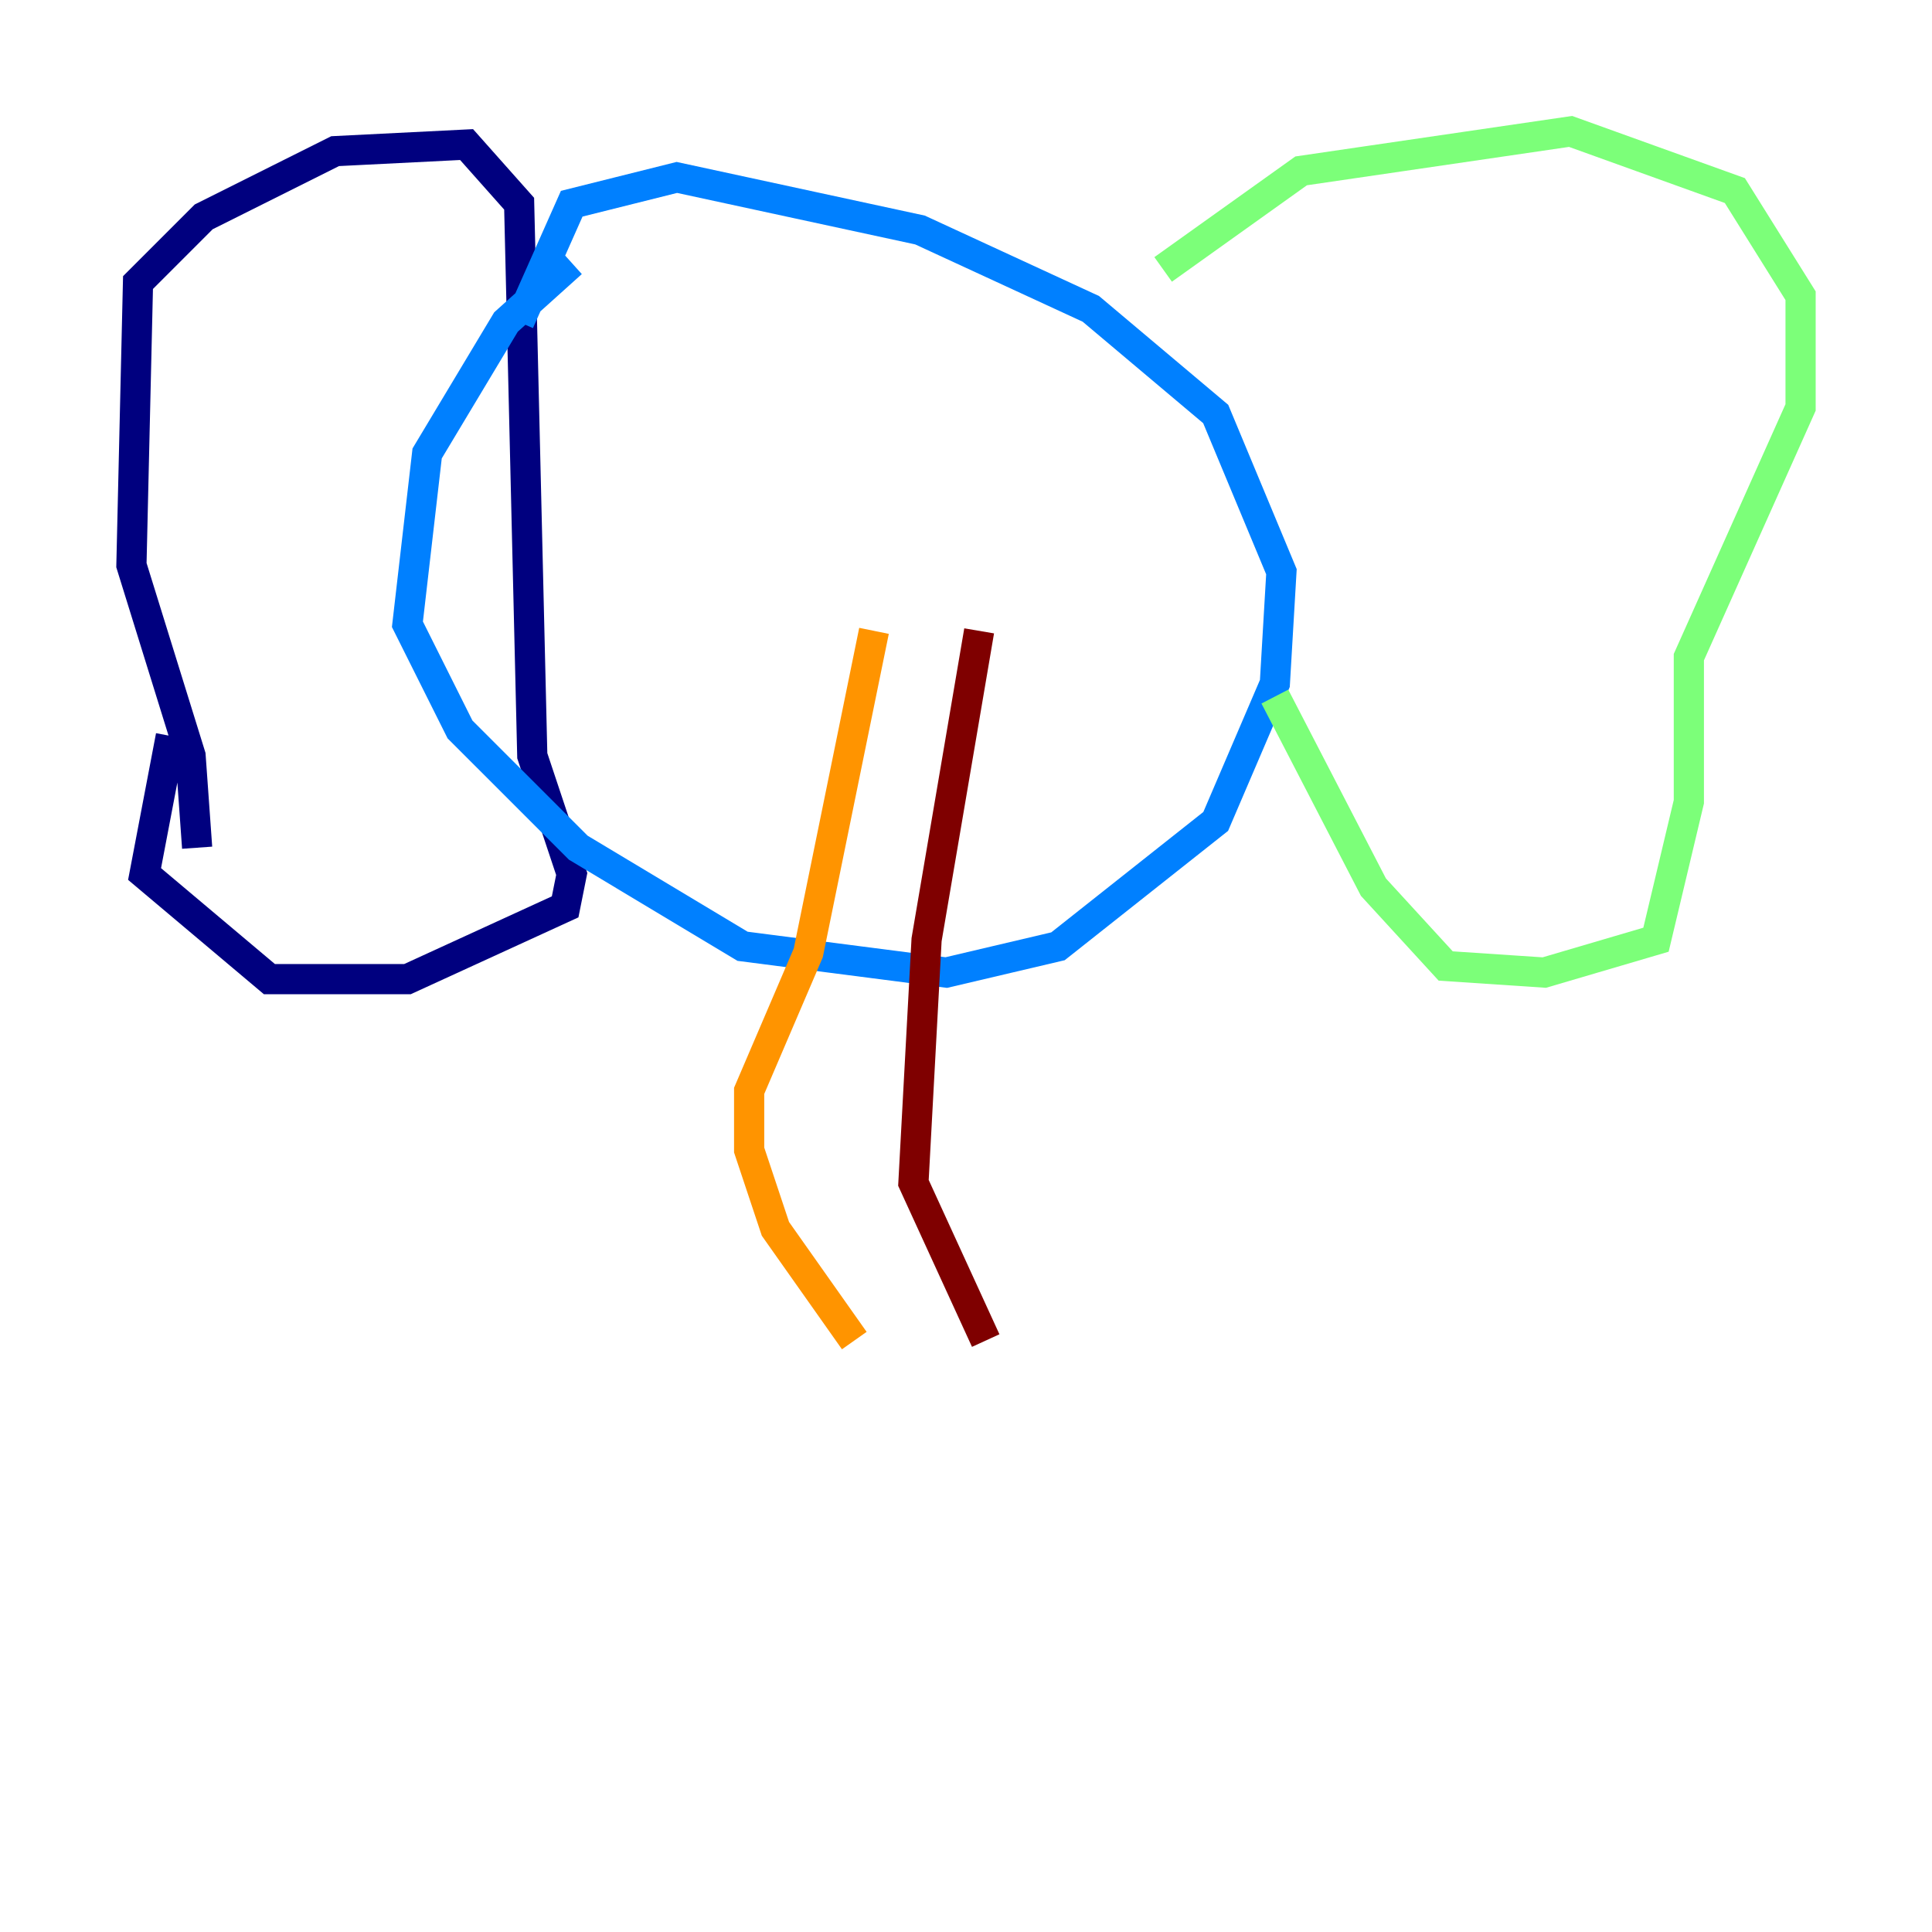 <?xml version="1.0" encoding="utf-8" ?>
<svg baseProfile="tiny" height="128" version="1.2" viewBox="0,0,128,128" width="128" xmlns="http://www.w3.org/2000/svg" xmlns:ev="http://www.w3.org/2001/xml-events" xmlns:xlink="http://www.w3.org/1999/xlink"><defs /><polyline fill="none" points="13.061,56.163 12.626,50.068 8.707,37.442 9.143,18.721 13.497,14.367 22.204,10.014 30.912,9.578 34.395,13.497 35.265,50.068 37.878,57.905 37.442,60.082 26.993,64.871 17.85,64.871 9.578,57.905 11.32,48.762" stroke="#00007f" stroke-width="2" /><polyline fill="none" points="37.878,17.415 33.524,21.333 28.299,30.041 26.993,41.361 30.476,48.327 38.313,56.163 49.197,62.694 62.694,64.435 70.095,62.694 80.544,54.422 84.463,45.279 84.898,37.878 80.544,27.429 72.272,20.463 60.952,15.238 44.843,11.755 37.878,13.497 34.395,21.333" stroke="#0080ff" stroke-width="2" /><polyline fill="none" points="77.061,17.85 86.204,11.32 104.054,8.707 114.939,12.626 119.293,19.592 119.293,26.993 111.891,43.537 111.891,53.116 109.714,62.258 102.313,64.435 95.782,64.0 90.993,58.776 84.463,46.15" stroke="#7cff79" stroke-width="2" /><polyline fill="none" points="57.905,41.796 53.551,63.129 49.633,72.272 49.633,76.191 51.374,81.415 56.599,88.816" stroke="#ff9400" stroke-width="2" /><polyline fill="none" points="65.306,88.816 60.517,78.367 61.388,62.258 64.871,41.796" stroke="#7f0000" stroke-width="2" /></svg>